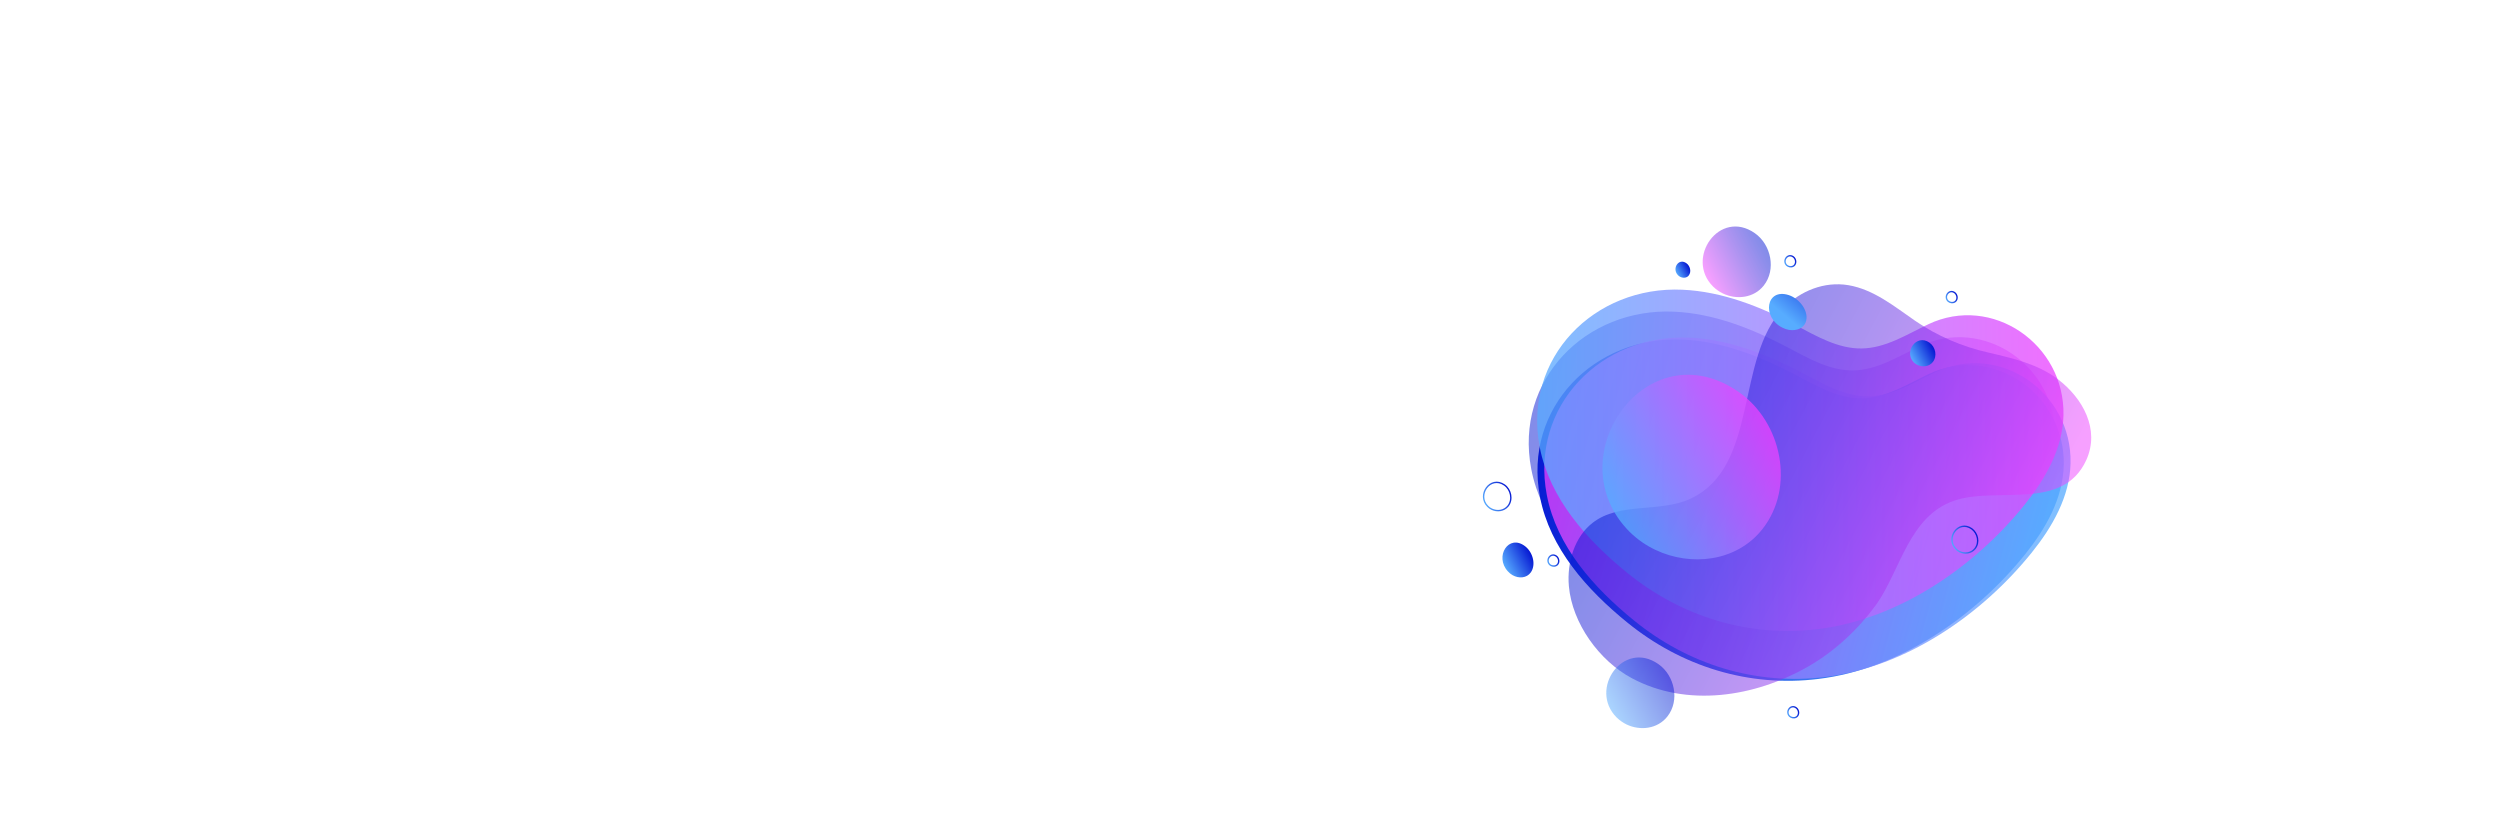 <?xml version="1.0" encoding="utf-8"?>
<!-- Generator: Adobe Illustrator 24.1.3, SVG Export Plug-In . SVG Version: 6.00 Build 0)  -->
<svg version="1.1" id="Слой_1" xmlns="http://www.w3.org/2000/svg" xmlns:xlink="http://www.w3.org/1999/xlink" x="0px" y="0px"
	 viewBox="0 0 1800 600" style="enable-background:new 0 0 1800 600;" xml:space="preserve">
<style type="text/css">
.st0{opacity:0.5;fill:url(#SVGID_1_);enable-background:new; animation: raot 20s linear infinite;}
	.st1{fill:url(#SVGID_2_); animation: raot 24s linear infinite;}
	.st2{opacity:0.76;fill:url(#SVGID_3_);enable-background:new    ; animation: raot 28s linear infinite;}
	.st3{opacity:0.76;fill:url(#SVGID_4_);enable-background:new    ;animation: raot 29s linear infinite; }
	.st4{opacity:0.5;enable-background:new;  animation: raot2 22s linear infinite;}
	.st5{fill:url(#SVGID_5_);  animation: updown 26s linear infinite;}
	.st6{opacity:0.5;fill:url(#SVGID_6_);enable-background:new; animation: updown 15s linear infinite;}
	.st7{opacity:0.5;fill:url(#SVGID_7_);enable-background:new    ; animation: downup 26s linear infinite;}
	.st8{opacity:0.76;fill:url(#SVGID_8_);enable-background:new    ;}
	.st9{fill:url(#SVGID_9_);}
	.st10{fill:url(#SVGID_10_);}
	.st11{fill:url(#SVGID_11_);}
	.st12{fill:none;stroke:url(#SVGID_12_);stroke-miterlimit:10;}
	.st13{fill:none;stroke:url(#SVGID_13_);stroke-miterlimit:10;}
	.st14{fill:none;stroke:url(#SVGID_14_);stroke-miterlimit:10;}
	.st15{fill:none;stroke:url(#SVGID_15_);stroke-miterlimit:10;}
	.st16{fill:none;stroke:url(#SVGID_16_);stroke-miterlimit:10;}
	.st17{fill:none;stroke:url(#SVGID_17_);stroke-miterlimit:10;}
	.st18{fill:url(#SVGID_18_);}
@keyframes updown {
		0% {
			transform: translate(0px, 0px);
		}
		25% {
			transform: translate(0px, 20px);
		}

		50% {
			transform: translate(0px, 0px);
		}
		75% {
			transform: translate(0px, -20px);
		}
		100% {
			transform: translate(0px, 0px);
		}

	}
	@keyframes downup {
		0% {
			transform: translate(0px, 0px);
		}
		25% {
			transform: translate(0px, 20px);
		}

		50% {
			transform: translate(0px, 0px);
		}
		75% {
			transform: translate(0px, -20px);
		}
		100% {
			transform: translate(0px, 0px);
		}

}
	@keyframes raot {
		0% {
			transform: translate(0px, 0px);
		}
		8% {
			transform: translate(-15px, 25px) ;
		}	
		16% {
			transform: translate(-25px, 15px);
		}
		24% {
			transform: translate(-30px, 0px);
		}
		32% {
			transform: translate(-25px, -15px);
		}	
		40% {
			transform: translate(-15px, -25px);
		}
		48% {
			transform: translate(0px, -30px);
		}
		56% {
			transform: translate(15px, -25px );
		}	
		64% {
			transform: translate(20px, -10px);
		}
		72% {
			transform: translate(30px, 0);
		}
		80% {
			transform: translate(25px, 15px);
		}
		88% {
			transform: translate(15px, 25px);
		}		
		100% {
			transform: translate(0px, 0px);
		}
	}
		@keyframes raot2 {
		0% {
			transform: translate(0px, 0px);
		}
		8% {
			transform: translate(-5px, 10px) ;
		}	
		16% {
			transform: translate(-10px, 5px);
		}
		24% {
			transform: translate(-15px, 0px);
		}
		32% {
			transform: translate(-10px, -5px);
		}	
		40% {
			transform: translate(-5px, -10px);
		}
		48% {
			transform: translate(0px, -15px);
		}
		56% {
			transform: translate(5px, -10px );
		}	
		64% {
			transform: translate(10px, -5px);
		}
		72% {
			transform: translate(15px, 0);
		}
		80% {
			transform: translate(10px, 5px);
		}
		88% {
			transform: translate(5px, 10px);
		}		
		100% {
			transform: translate(0px, 0px);
		}
	}
</style>
<g>
	
		<linearGradient id="SVGID_1_" gradientUnits="userSpaceOnUse" x1="133.965" y1="348.057" x2="504.744" y2="348.057" gradientTransform="matrix(-0.964 -0.262 0.257 -0.962 1501.579 759.768)">
		<stop  offset="3.229439e-02" style="stop-color:#ED41FF"/>
		<stop  offset="0.205" style="stop-color:#BF39F6"/>
		<stop  offset="0.598" style="stop-color:#5D29E3"/>
		<stop  offset="0.871" style="stop-color:#1F1ED8"/>
		<stop  offset="1" style="stop-color:#071AD3"/>
	</linearGradient>
	<path class="st0" d="M1451.7,379.1c14.9-18.5,27.4-40.5,27.9-64.3c1.1-51.3-51.5-87.4-97.4-65.5c-15.5,7.4-30.8,17.2-48,17.4
		c-16.9,0.2-32.3-8.8-47.3-16.7c-25.4-13.4-52.9-24.3-81.6-25.6c-63.4-2.9-115.1,49-102.8,113.3c7.1,37.1,34.1,67,62.6,90.2
		c39.1,31.9,88,47.1,138.1,40.8C1361.3,461.5,1415.7,423.9,1451.7,379.1z"/>
	
		<linearGradient id="SVGID_2_" gradientUnits="userSpaceOnUse" x1="122.683" y1="330.159" x2="493.461" y2="330.159" gradientTransform="matrix(-0.964 -0.262 0.257 -0.962 1501.579 759.768)">
		<stop  offset="0" style="stop-color:#57ACFF"/>
		<stop  offset="1" style="stop-color:#071AD3"/>
	</linearGradient>
	<path class="st1" d="M1458,399.2c14.9-18.5,27.4-40.5,27.9-64.3c1.1-51.3-51.5-87.4-97.4-65.5c-15.5,7.4-30.8,17.2-48,17.4
		c-16.9,0.2-32.3-8.8-47.3-16.7c-25.4-13.4-52.9-24.3-81.6-25.6c-63.4-2.9-115.1,49-102.8,113.3c7.1,37.1,34.1,67,62.6,90.2
		c39.1,31.9,88,47.1,138.1,40.8C1367.6,481.7,1422,444,1458,399.2z"/>
	
		<linearGradient id="SVGID_3_" gradientUnits="userSpaceOnUse" x1="118.285" y1="332.899" x2="489.063" y2="332.899" gradientTransform="matrix(-0.964 -0.262 0.257 -0.962 1501.579 759.768)">
		<stop  offset="0" style="stop-color:#57ACFF"/>
		<stop  offset="1" style="stop-color:#ED41FF"/>
	</linearGradient>
	<path class="st2" d="M1462.9,397.8c14.9-18.5,27.4-40.5,27.9-64.3c1.1-51.3-51.5-87.4-97.4-65.5c-15.5,7.4-30.8,17.2-48,17.4
		c-16.9,0.2-32.3-8.8-47.3-16.7c-25.4-13.4-52.9-24.3-81.6-25.6c-63.4-2.9-115.1,49-102.8,113.3c7.1,37.1,34.1,67,62.6,90.2
		c39.1,31.9,88,47.1,138.1,40.8C1372.5,480.2,1426.9,442.6,1462.9,397.8z"/>
	<linearGradient id="SVGID_4_" gradientUnits="userSpaceOnUse" x1="1106.783" y1="331.389" x2="1485.712" y2="331.389">
		<stop  offset="0" style="stop-color:#57ACFF"/>
		<stop  offset="1" style="stop-color:#ED41FF"/>
	</linearGradient>
	<path class="st3" d="M1457.8,363.3c14.9-18.5,27.4-40.5,27.9-64.3c1.1-51.3-51.5-87.4-97.4-65.5c-15.5,7.4-30.8,17.2-48,17.4
		c-16.9,0.2-32.3-8.8-47.3-16.7c-25.4-13.4-52.9-24.3-81.6-25.6c-63.4-2.9-115.1,49-102.8,113.3c7.1,37.1,34.1,67,62.6,90.2
		c39.1,31.9,88,47.1,138.1,40.8C1367.3,445.7,1421.8,408.1,1457.8,363.3z"/>
	<g class="st4">
		
			<linearGradient id="SVGID_5_" gradientUnits="userSpaceOnUse" x1="1429.152" y1="459.392" x2="1212.963" y2="256.245" gradientTransform="matrix(0.964 -0.265 0.265 0.964 -55.785 376.897)">
			<stop  offset="3.229439e-02" style="stop-color:#ED41FF"/>
			<stop  offset="0.205" style="stop-color:#BF39F6"/>
			<stop  offset="0.598" style="stop-color:#5D29E3"/>
			<stop  offset="0.871" style="stop-color:#1F1ED8"/>
			<stop  offset="1" style="stop-color:#071AD3"/>
		</linearGradient>
		<path class="st5" d="M1351.8,434c16.7-24.6,23.2-62.5,55.2-73.5c30.6-10.5,78.1,7.9,95.1-29.2c10.1-22.2-2.6-44.6-20.2-58.1
			c-14.7-11.2-32.9-15.3-50.5-19.4c-18.8-4.3-36.4-11.8-52.3-22.7c-15-10.3-29.9-22.7-48.4-25.8c-17.1-2.8-34.4,4-46.6,16.6
			c-35,36.2-17.4,113.6-66.6,137c-22.3,10.6-51.2,2.2-70.9,17.6c-12.5,9.7-18.6,27.9-17,45.6c2.4,26.7,21.8,53.6,45.3,66.2
			c39.8,21.3,88.4,13.5,126.3-8c19-10.8,36-26.3,49.1-44.2C1350.7,435.5,1351.3,434.8,1351.8,434z"/>
	</g>
	
		<linearGradient id="SVGID_6_" gradientUnits="userSpaceOnUse" x1="1281.849" y1="270.113" x2="1330.46" y2="270.113" gradientTransform="matrix(0.883 -0.469 0.469 0.883 -29.682 563.658)">
		<stop  offset="3.229439e-02" style="stop-color:#ED41FF"/>
		<stop  offset="0.205" style="stop-color:#BF39F6"/>
		<stop  offset="0.598" style="stop-color:#5D29E3"/>
		<stop  offset="0.871" style="stop-color:#1F1ED8"/>
		<stop  offset="1" style="stop-color:#071AD3"/>
	</linearGradient>
	<path class="st6" d="M1240.5,211.3c9.8,4.7,22.3,3.3,29.4-5.7c9.1-11.5,5.3-29.5-6.4-37.7c-25.4-17.8-50.5,18-30.1,38.4
		C1235.5,208.4,1237.9,210,1240.5,211.3z"/>
	
		<linearGradient id="SVGID_7_" gradientUnits="userSpaceOnUse" x1="1074.912" y1="511.53" x2="1123.523" y2="511.53" gradientTransform="matrix(0.883 -0.469 0.469 0.883 -29.682 563.658)">
		<stop  offset="0" style="stop-color:#57ACFF"/>
		<stop  offset="1" style="stop-color:#071AD3"/>
	</linearGradient>
	<path class="st7" d="M1171.1,521.6c9.8,4.7,22.3,3.3,29.4-5.7c9.1-11.5,5.3-29.5-6.4-37.7c-25.4-17.8-50.5,18-30.1,38.4
		C1166.2,518.7,1168.6,520.4,1171.1,521.6z"/>
	
		<linearGradient id="SVGID_8_" gradientUnits="userSpaceOnUse" x1="1144.007" y1="385.901" x2="1271.228" y2="385.901" gradientTransform="matrix(0.883 -0.469 0.469 0.883 -29.682 563.658)">
		<stop  offset="0" style="stop-color:#57ACFF"/>
		<stop  offset="1" style="stop-color:#ED41FF"/>
	</linearGradient>
	<path class="st8" d="M1191.9,395.9c25.6,12.2,58.4,8.6,77-14.9c23.9-30.2,13.9-77.1-16.8-98.6c-66.4-46.5-132.2,47.2-78.7,100.6
		C1178.9,388.4,1185.1,392.7,1191.9,395.9z"/>
	
		<linearGradient id="SVGID_9_" gradientUnits="userSpaceOnUse" x1="1225.594" y1="487.562" x2="1271.143" y2="487.562" gradientTransform="matrix(0.648 -0.762 0.762 0.648 119.261 845.01)">
		<stop  offset="0" style="stop-color:#57ACFF"/>
		<stop  offset="1" style="stop-color:#071AD3"/>
	</linearGradient>
	<path class="st9" d="M1287.9,237.5c5.9,1,11.5-1.4,12.6-6.9c1.5-7-4.8-15.5-12.5-18.1c-16.6-5.4-19.6,16-4.7,23.4
		C1284.8,236.7,1286.4,237.2,1287.9,237.5z"/>
	
		<linearGradient id="SVGID_10_" gradientUnits="userSpaceOnUse" x1="1055.762" y1="385.503" x2="1077.071" y2="385.503" gradientTransform="matrix(0.883 -0.469 0.469 0.883 -29.682 563.658)">
		<stop  offset="0" style="stop-color:#57ACFF"/>
		<stop  offset="1" style="stop-color:#071AD3"/>
	</linearGradient>
	<path class="st10" d="M1089,414.1c4.6,2.6,10.2,2.2,13.2-2c3.8-5.4,1.6-14.3-4-18.7c-12-9.4-22.4,7.4-12.5,18
		C1086.7,412.5,1087.8,413.4,1089,414.1z"/>
	
		<linearGradient id="SVGID_11_" gradientUnits="userSpaceOnUse" x1="1384.646" y1="390.963" x2="1402.681" y2="390.963" gradientTransform="matrix(0.883 -0.469 0.469 0.883 -29.682 563.658)">
		<stop  offset="0" style="stop-color:#57ACFF"/>
		<stop  offset="1" style="stop-color:#071AD3"/>
	</linearGradient>
	<path class="st11" d="M1380.7,262.8c3.6,1.7,8.3,1.2,10.9-2.1c3.4-4.3,2-10.9-2.4-14c-9.4-6.6-18.7,6.7-11.2,14.3
		C1378.9,261.8,1379.8,262.4,1380.7,262.8z"/>
	
		<linearGradient id="SVGID_12_" gradientUnits="userSpaceOnUse" x1="1084.466" y1="397.801" x2="1093.124" y2="397.801" gradientTransform="matrix(0.883 -0.469 0.469 0.883 -29.682 563.658)">
		<stop  offset="0" style="stop-color:#57ACFF"/>
		<stop  offset="1" style="stop-color:#071AD3"/>
	</linearGradient>
	<path class="st12" d="M1116.9,407.2c1.5,0.7,3.5,0.5,4.6-0.9c1.4-1.8,0.8-4.6-1-5.9c-4-2.8-8,2.8-4.7,6.1
		C1116.1,406.8,1116.5,407,1116.9,407.2z"/>
	
		<linearGradient id="SVGID_13_" gradientUnits="userSpaceOnUse" x1="1064.424" y1="338.118" x2="1084.888" y2="338.067" gradientTransform="matrix(0.883 -0.469 0.469 0.883 -29.682 563.658)">
		<stop  offset="0" style="stop-color:#57ACFF"/>
		<stop  offset="1" style="stop-color:#071AD3"/>
	</linearGradient>
	<path class="st13" d="M1074,366.6c3.9,1.9,8.9,1.3,11.8-2.3c3.6-4.6,2.1-11.8-2.6-15.1c-10.2-7.1-20.2,7.3-12,15.4
		C1072,365.4,1072.9,366.1,1074,366.6z"/>
	
		<linearGradient id="SVGID_14_" gradientUnits="userSpaceOnUse" x1="1347.684" y1="523.612" x2="1367.066" y2="523.612" gradientTransform="matrix(0.883 -0.469 0.469 0.883 -29.682 563.658)">
		<stop  offset="0" style="stop-color:#57ACFF"/>
		<stop  offset="1" style="stop-color:#071AD3"/>
	</linearGradient>
	<path class="st14" d="M1410.9,397.2c3.7,1.8,8.4,1.2,11.1-2.2c3.5-4.4,2-11.1-2.4-14.3c-9.6-6.7-19.1,6.8-11.4,14.5
		C1409,396.1,1409.9,396.7,1410.9,397.2z"/>
	
		<linearGradient id="SVGID_15_" gradientUnits="userSpaceOnUse" x1="1336.327" y1="287.592" x2="1344.986" y2="287.592" gradientTransform="matrix(0.883 -0.469 0.469 0.883 -29.682 563.658)">
		<stop  offset="0" style="stop-color:#57ACFF"/>
		<stop  offset="1" style="stop-color:#071AD3"/>
	</linearGradient>
	<path class="st15" d="M1287.5,191.7c1.5,0.7,3.5,0.5,4.6-0.9c1.4-1.8,0.8-4.6-1-5.9c-4-2.8-8,2.8-4.7,6.1
		C1286.7,191.2,1287.1,191.5,1287.5,191.7z"/>
	
		<linearGradient id="SVGID_16_" gradientUnits="userSpaceOnUse" x1="1185.762" y1="575.306" x2="1194.42" y2="575.306" gradientTransform="matrix(0.883 -0.469 0.469 0.883 -29.682 563.658)">
		<stop  offset="0" style="stop-color:#57ACFF"/>
		<stop  offset="1" style="stop-color:#071AD3"/>
	</linearGradient>
	<path class="st16" d="M1289.6,516.4c1.5,0.7,3.5,0.5,4.6-0.9c1.4-1.8,0.8-4.6-1-5.9c-4-2.8-8,2.8-4.7,6.1
		C1288.9,515.9,1289.2,516.2,1289.6,516.4z"/>
	
		<linearGradient id="SVGID_17_" gradientUnits="userSpaceOnUse" x1="1426.864" y1="364.929" x2="1435.523" y2="364.929" gradientTransform="matrix(0.883 -0.469 0.469 0.883 -29.682 563.658)">
		<stop  offset="0" style="stop-color:#57ACFF"/>
		<stop  offset="1" style="stop-color:#071AD3"/>
	</linearGradient>
	<path class="st17" d="M1403.7,217.5c1.5,0.7,3.5,0.5,4.6-0.9c1.4-1.8,0.8-4.6-1-5.9c-4-2.8-8,2.8-4.7,6.1
		C1403,217,1403.3,217.3,1403.7,217.5z"/>
	
		<linearGradient id="SVGID_18_" gradientUnits="userSpaceOnUse" x1="1264.265" y1="256.638" x2="1274.603" y2="256.638" gradientTransform="matrix(0.883 -0.469 0.469 0.883 -29.682 563.658)">
		<stop  offset="0" style="stop-color:#57ACFF"/>
		<stop  offset="1" style="stop-color:#071AD3"/>
	</linearGradient>
	<path class="st18" d="M1209.7,199.3c2.2,1.1,4.9,0.9,6.3-1.1c1.9-2.6,0.9-6.7-1.7-8.6c-5.6-4.2-10.8,3.7-6.2,8.5
		C1208.6,198.6,1209.1,199,1209.7,199.3z"/>
</g>
</svg>
